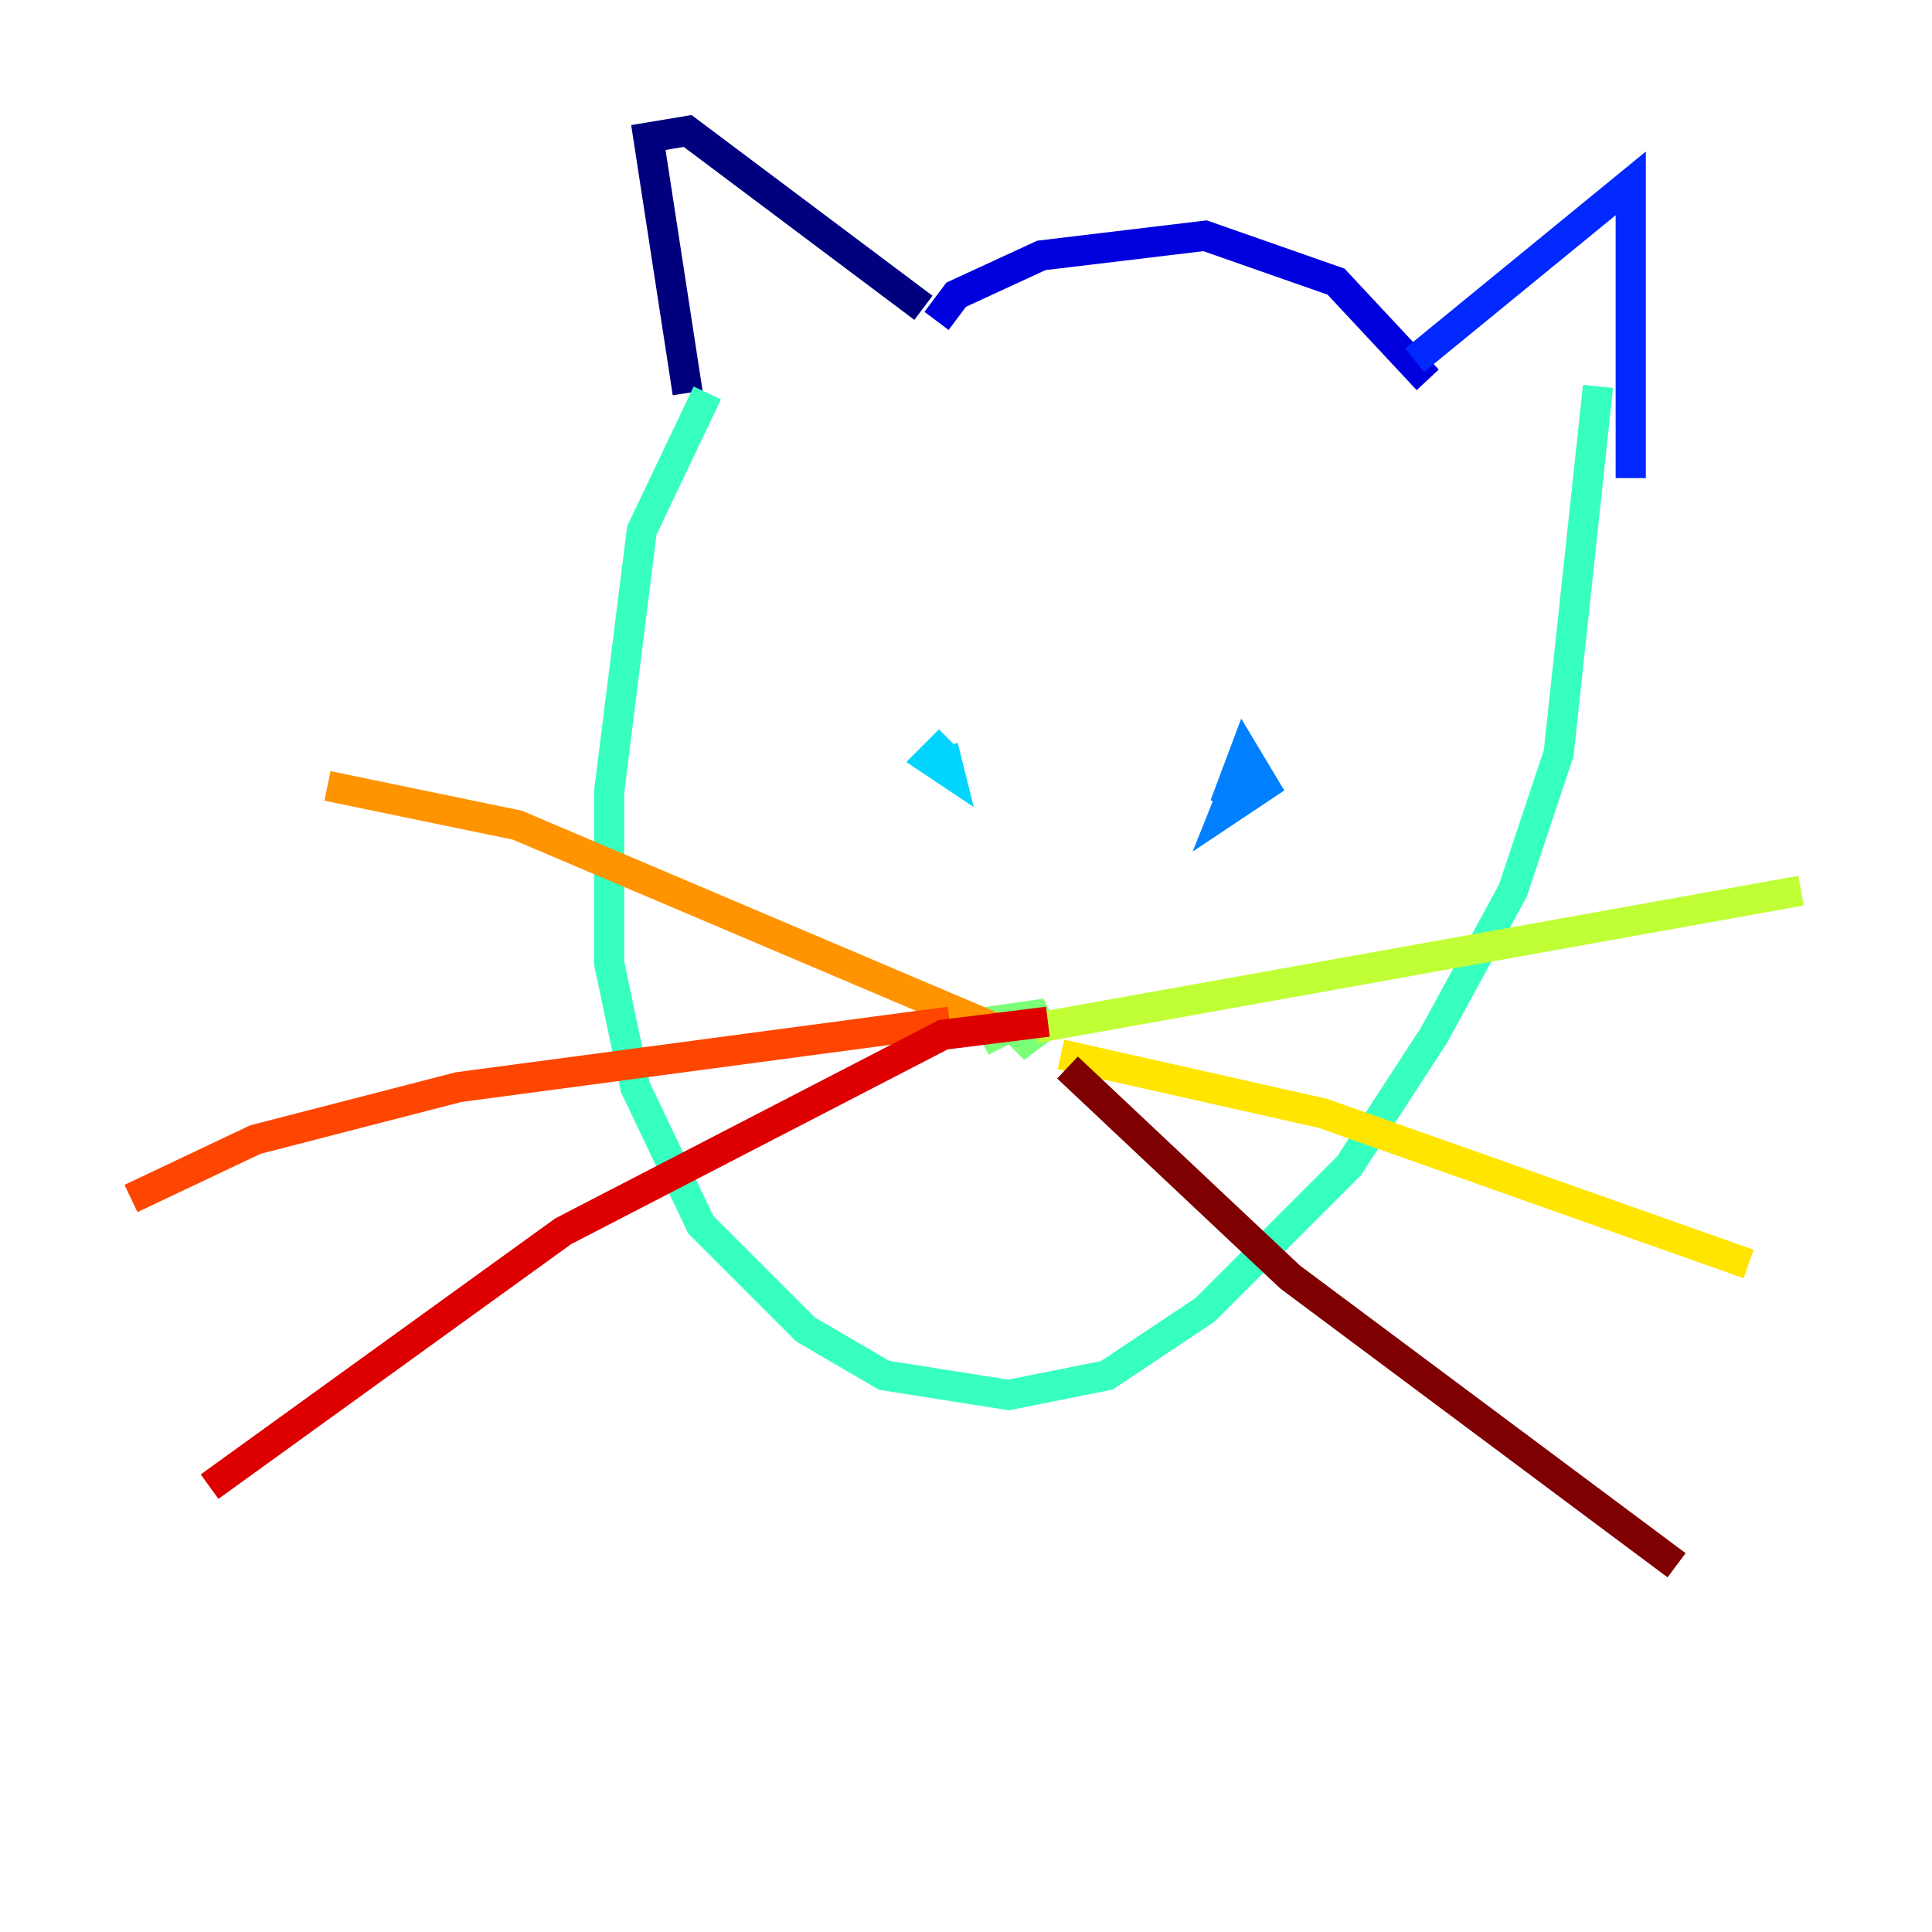 <?xml version="1.0" encoding="utf-8" ?>
<svg baseProfile="tiny" height="128" version="1.2" viewBox="0,0,128,128" width="128" xmlns="http://www.w3.org/2000/svg" xmlns:ev="http://www.w3.org/2001/xml-events" xmlns:xlink="http://www.w3.org/1999/xlink"><defs /><polyline fill="none" points="45.559,26.034 42.956,9.112 45.559,8.678 61.18,20.393" stroke="#00007f" stroke-width="2" /><polyline fill="none" points="62.047,21.261 63.349,19.525 68.99,16.922 79.837,15.62 88.515,18.658 94.59,25.166" stroke="#0000de" stroke-width="2" /><polyline fill="none" points="93.722,23.864 108.041,12.149 108.041,31.675" stroke="#0028ff" stroke-width="2" /><polyline fill="none" points="81.139,53.37 82.441,49.898 83.742,52.068 81.139,53.803 82.007,51.634" stroke="#0080ff" stroke-width="2" /><polyline fill="none" points="62.481,49.464 62.915,51.2 61.614,50.332 62.915,49.031" stroke="#00d4ff" stroke-width="2" /><polyline fill="none" points="46.861,26.034 42.522,35.146 40.352,52.502 40.352,63.783 42.088,72.027 46.427,81.139 53.37,88.081 58.576,91.119 66.82,92.42 73.329,91.119 79.837,86.78 89.383,77.234 95.024,68.556 100.231,59.01 103.268,49.898 105.871,25.6" stroke="#36ffc0" stroke-width="2" /><polyline fill="none" points="66.386,69.424 65.519,67.688 68.556,67.254 68.99,68.122 67.254,69.424 68.556,67.688" stroke="#7cff79" stroke-width="2" /><polyline fill="none" points="68.556,68.122 119.322,59.01" stroke="#c0ff36" stroke-width="2" /><polyline fill="none" points="70.291,69.858 87.647,73.763 115.851,83.742" stroke="#ffe500" stroke-width="2" /><polyline fill="none" points="65.953,68.122 34.278,54.671 21.695,52.068" stroke="#ff9400" stroke-width="2" /><polyline fill="none" points="62.915,67.688 30.373,72.027 16.922,75.498 8.678,79.403" stroke="#ff4600" stroke-width="2" /><polyline fill="none" points="69.424,67.688 62.481,68.556 37.315,81.573 13.885,98.495" stroke="#de0000" stroke-width="2" /><polyline fill="none" points="70.725,70.725 85.478,84.61 111.078,103.702" stroke="#7f0000" stroke-width="2" /></svg>